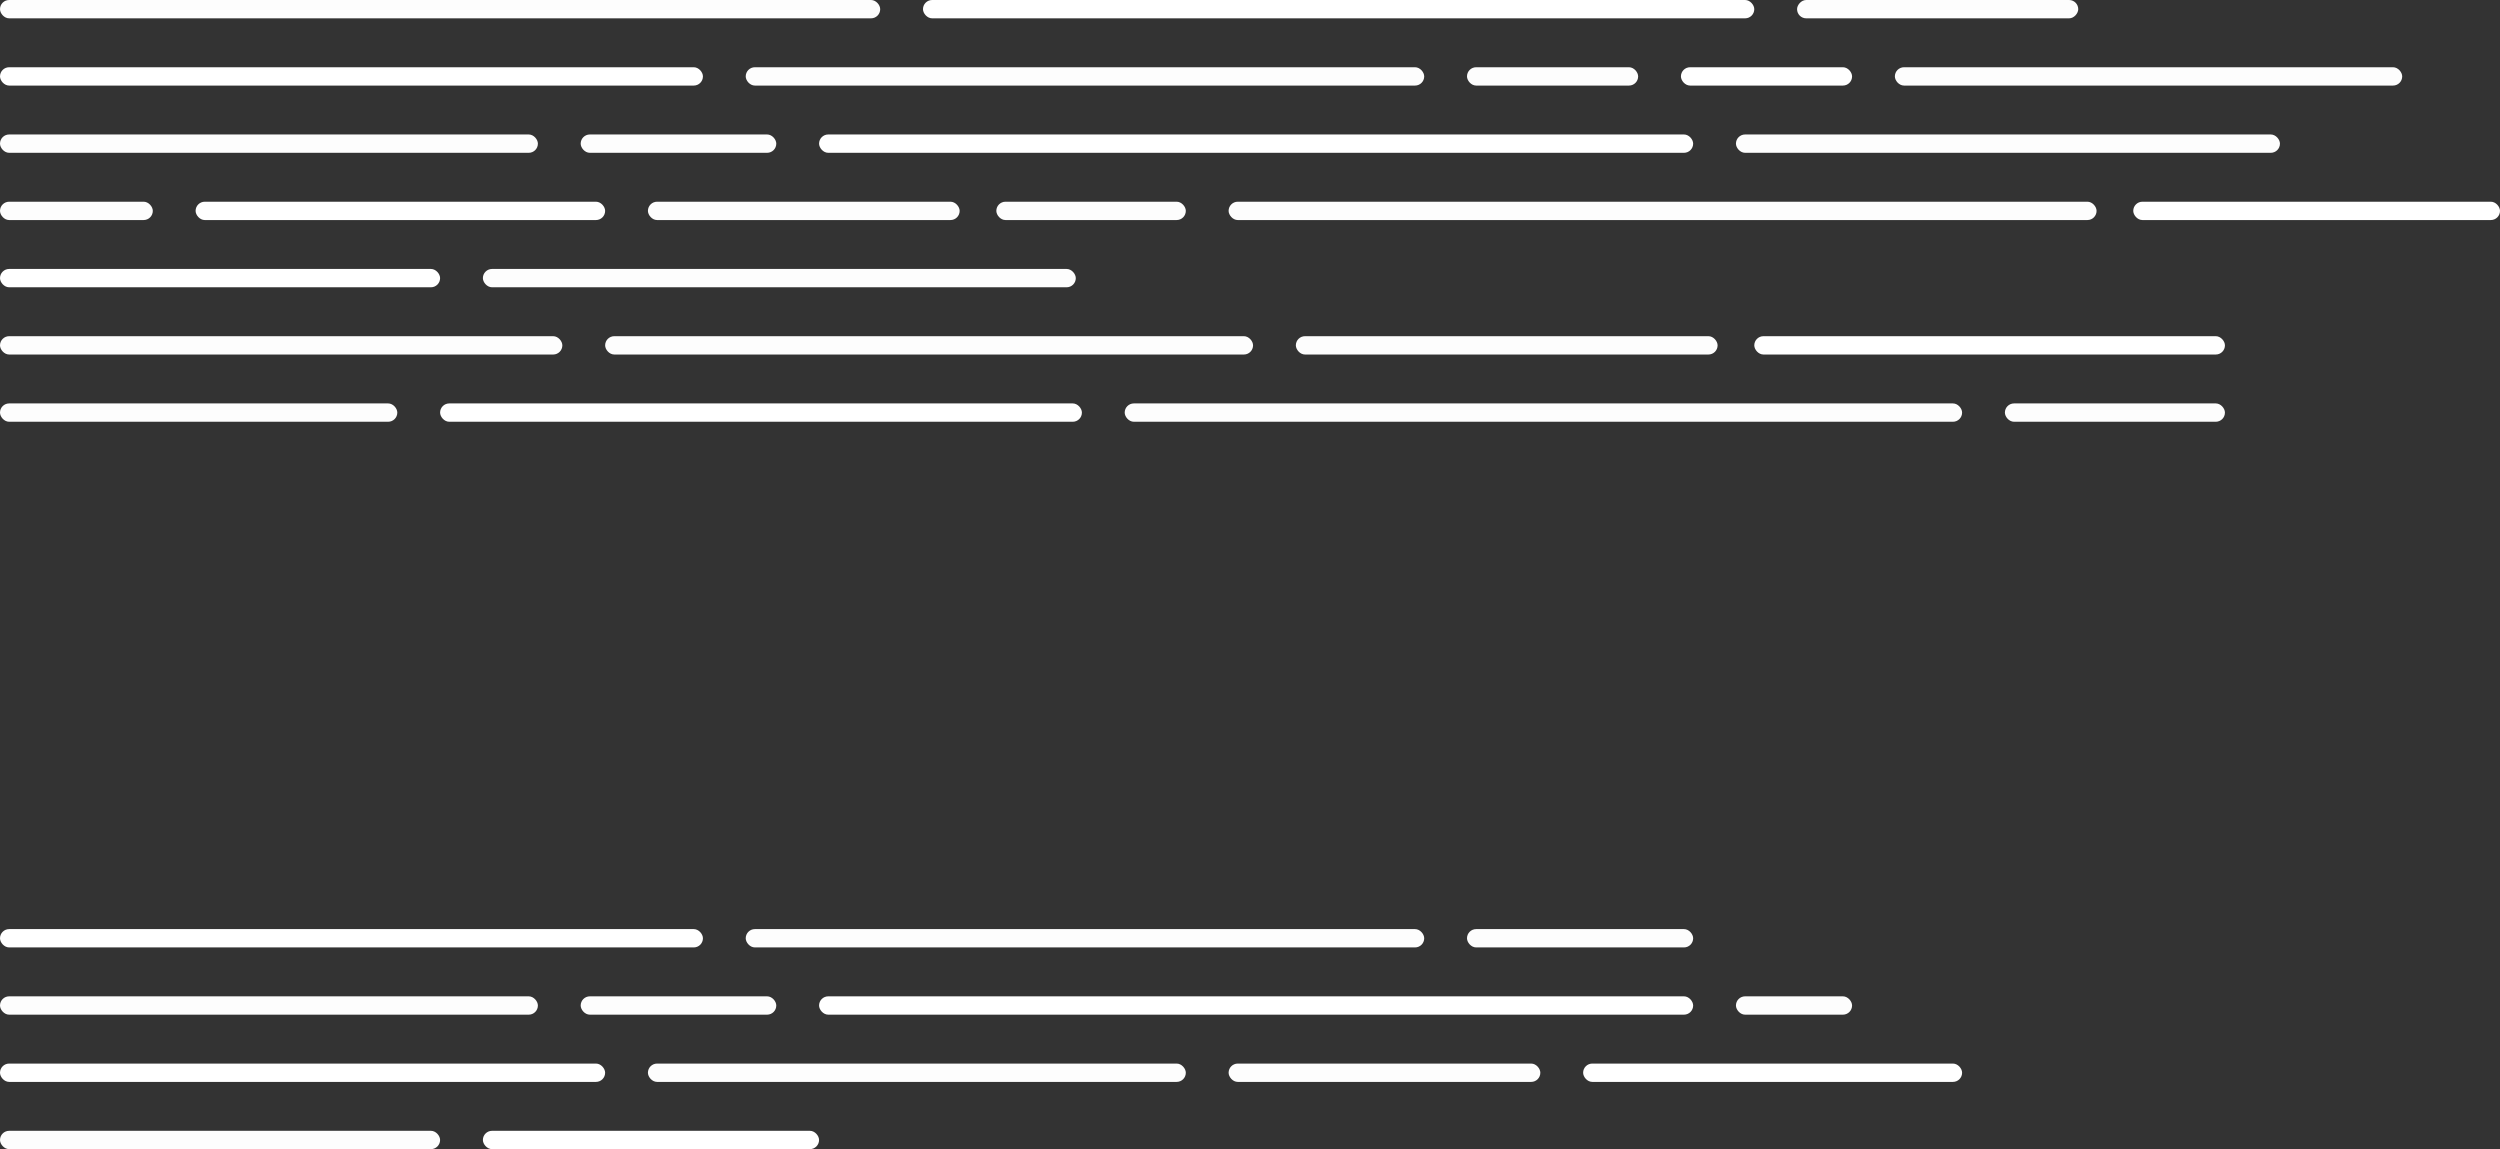 <svg width="409" height="188" viewBox="0 0 409 188" fill="none" xmlns="http://www.w3.org/2000/svg">
<rect x="0" y="0" width="409" height="188" fill="#333333" stroke="none"/>
<rect x="212" y="55" width="69" height="3" rx="1.5" fill="#FDFDFD"/>
<rect x="99" y="55" width="106" height="3" rx="1.5" fill="#FDFDFD"/>
<rect y="55" width="92" height="3" rx="1.5" fill="#FDFDFD"/>
<rect x="287" y="55" width="77" height="3" rx="1.5" fill="white"/>
<rect x="328" y="66" width="36" height="3" rx="1.5" fill="#FDFDFD"/>
<rect x="184" y="66" width="137" height="3" rx="1.5" fill="#FDFDFD"/>
<rect x="72" y="66" width="105" height="3" rx="1.5" fill="white"/>
<rect y="66" width="65" height="3" rx="1.5" fill="#FDFDFD"/>
<rect width="144" height="3" rx="1.5" fill="#FDFDFD"/>
<rect x="151" width="136" height="3" rx="1.5" fill="white"/>
<rect width="46" height="3" rx="1.5" transform="matrix(-1 0 0 1 340 0)" fill="#FDFDFD"/>
<rect x="122" y="11" width="111" height="3" rx="1.5" fill="#FDFDFD"/>
<rect x="122" y="152" width="111" height="3" rx="1.5" fill="#FDFDFD"/>
<rect y="11" width="115" height="3" rx="1.5" fill="white"/>
<rect y="152" width="115" height="3" rx="1.5" fill="white"/>
<rect x="275" y="11" width="28" height="3" rx="1.5" fill="white"/>
<rect x="240" y="11" width="28" height="3" rx="1.5" fill="#FDFDFD"/>
<rect x="240" y="152" width="37" height="3" rx="1.5" fill="#FDFDFD"/>
<rect x="310" y="11" width="83" height="3" rx="1.5" fill="#FDFDFD"/>
<rect x="284" y="22" width="89" height="3" rx="1.5" fill="#FDFDFD"/>
<rect x="284" y="163" width="19" height="3" rx="1.5" fill="#FDFDFD"/>
<rect x="134" y="22" width="143" height="3" rx="1.5" fill="white"/>
<rect x="134" y="163" width="143" height="3" rx="1.5" fill="white"/>
<rect x="95" y="22" width="32" height="3" rx="1.5" fill="#FDFDFD"/>
<rect x="95" y="163" width="32" height="3" rx="1.5" fill="#FDFDFD"/>
<rect y="22" width="88" height="3" rx="1.5" fill="#FDFDFD"/>
<rect y="163" width="88" height="3" rx="1.5" fill="#FDFDFD"/>
<rect x="349" y="33" width="60" height="3" rx="1.5" fill="white"/>
<rect x="201" y="33" width="142" height="3" rx="1.5" fill="#FDFDFD"/>
<rect x="201" y="174" width="51" height="3" rx="1.5" fill="#FDFDFD"/>
<rect x="259" y="174" width="62" height="3" rx="1.5" fill="white"/>
<rect x="163" y="33" width="31" height="3" rx="1.5" fill="#FDFDFD"/>
<rect x="106" y="33" width="51" height="3" rx="1.5" fill="#FDFDFD"/>
<rect x="106" y="174" width="88" height="3" rx="1.5" fill="#FDFDFD"/>
<rect x="32" y="33" width="67" height="3" rx="1.5" fill="white"/>
<rect y="174" width="99" height="3" rx="1.5" fill="white"/>
<rect y="33" width="25" height="3" rx="1.5" fill="#FDFDFD"/>
<rect y="44" width="72" height="3" rx="1.5" fill="white"/>
<rect y="185" width="72" height="3" rx="1.5" fill="#FDFDFD"/>
<rect x="79" y="44" width="97" height="3" rx="1.5" fill="#FDFDFD"/>
<rect x="79" y="185" width="55" height="3" rx="1.5" fill="white"/>
</svg>
